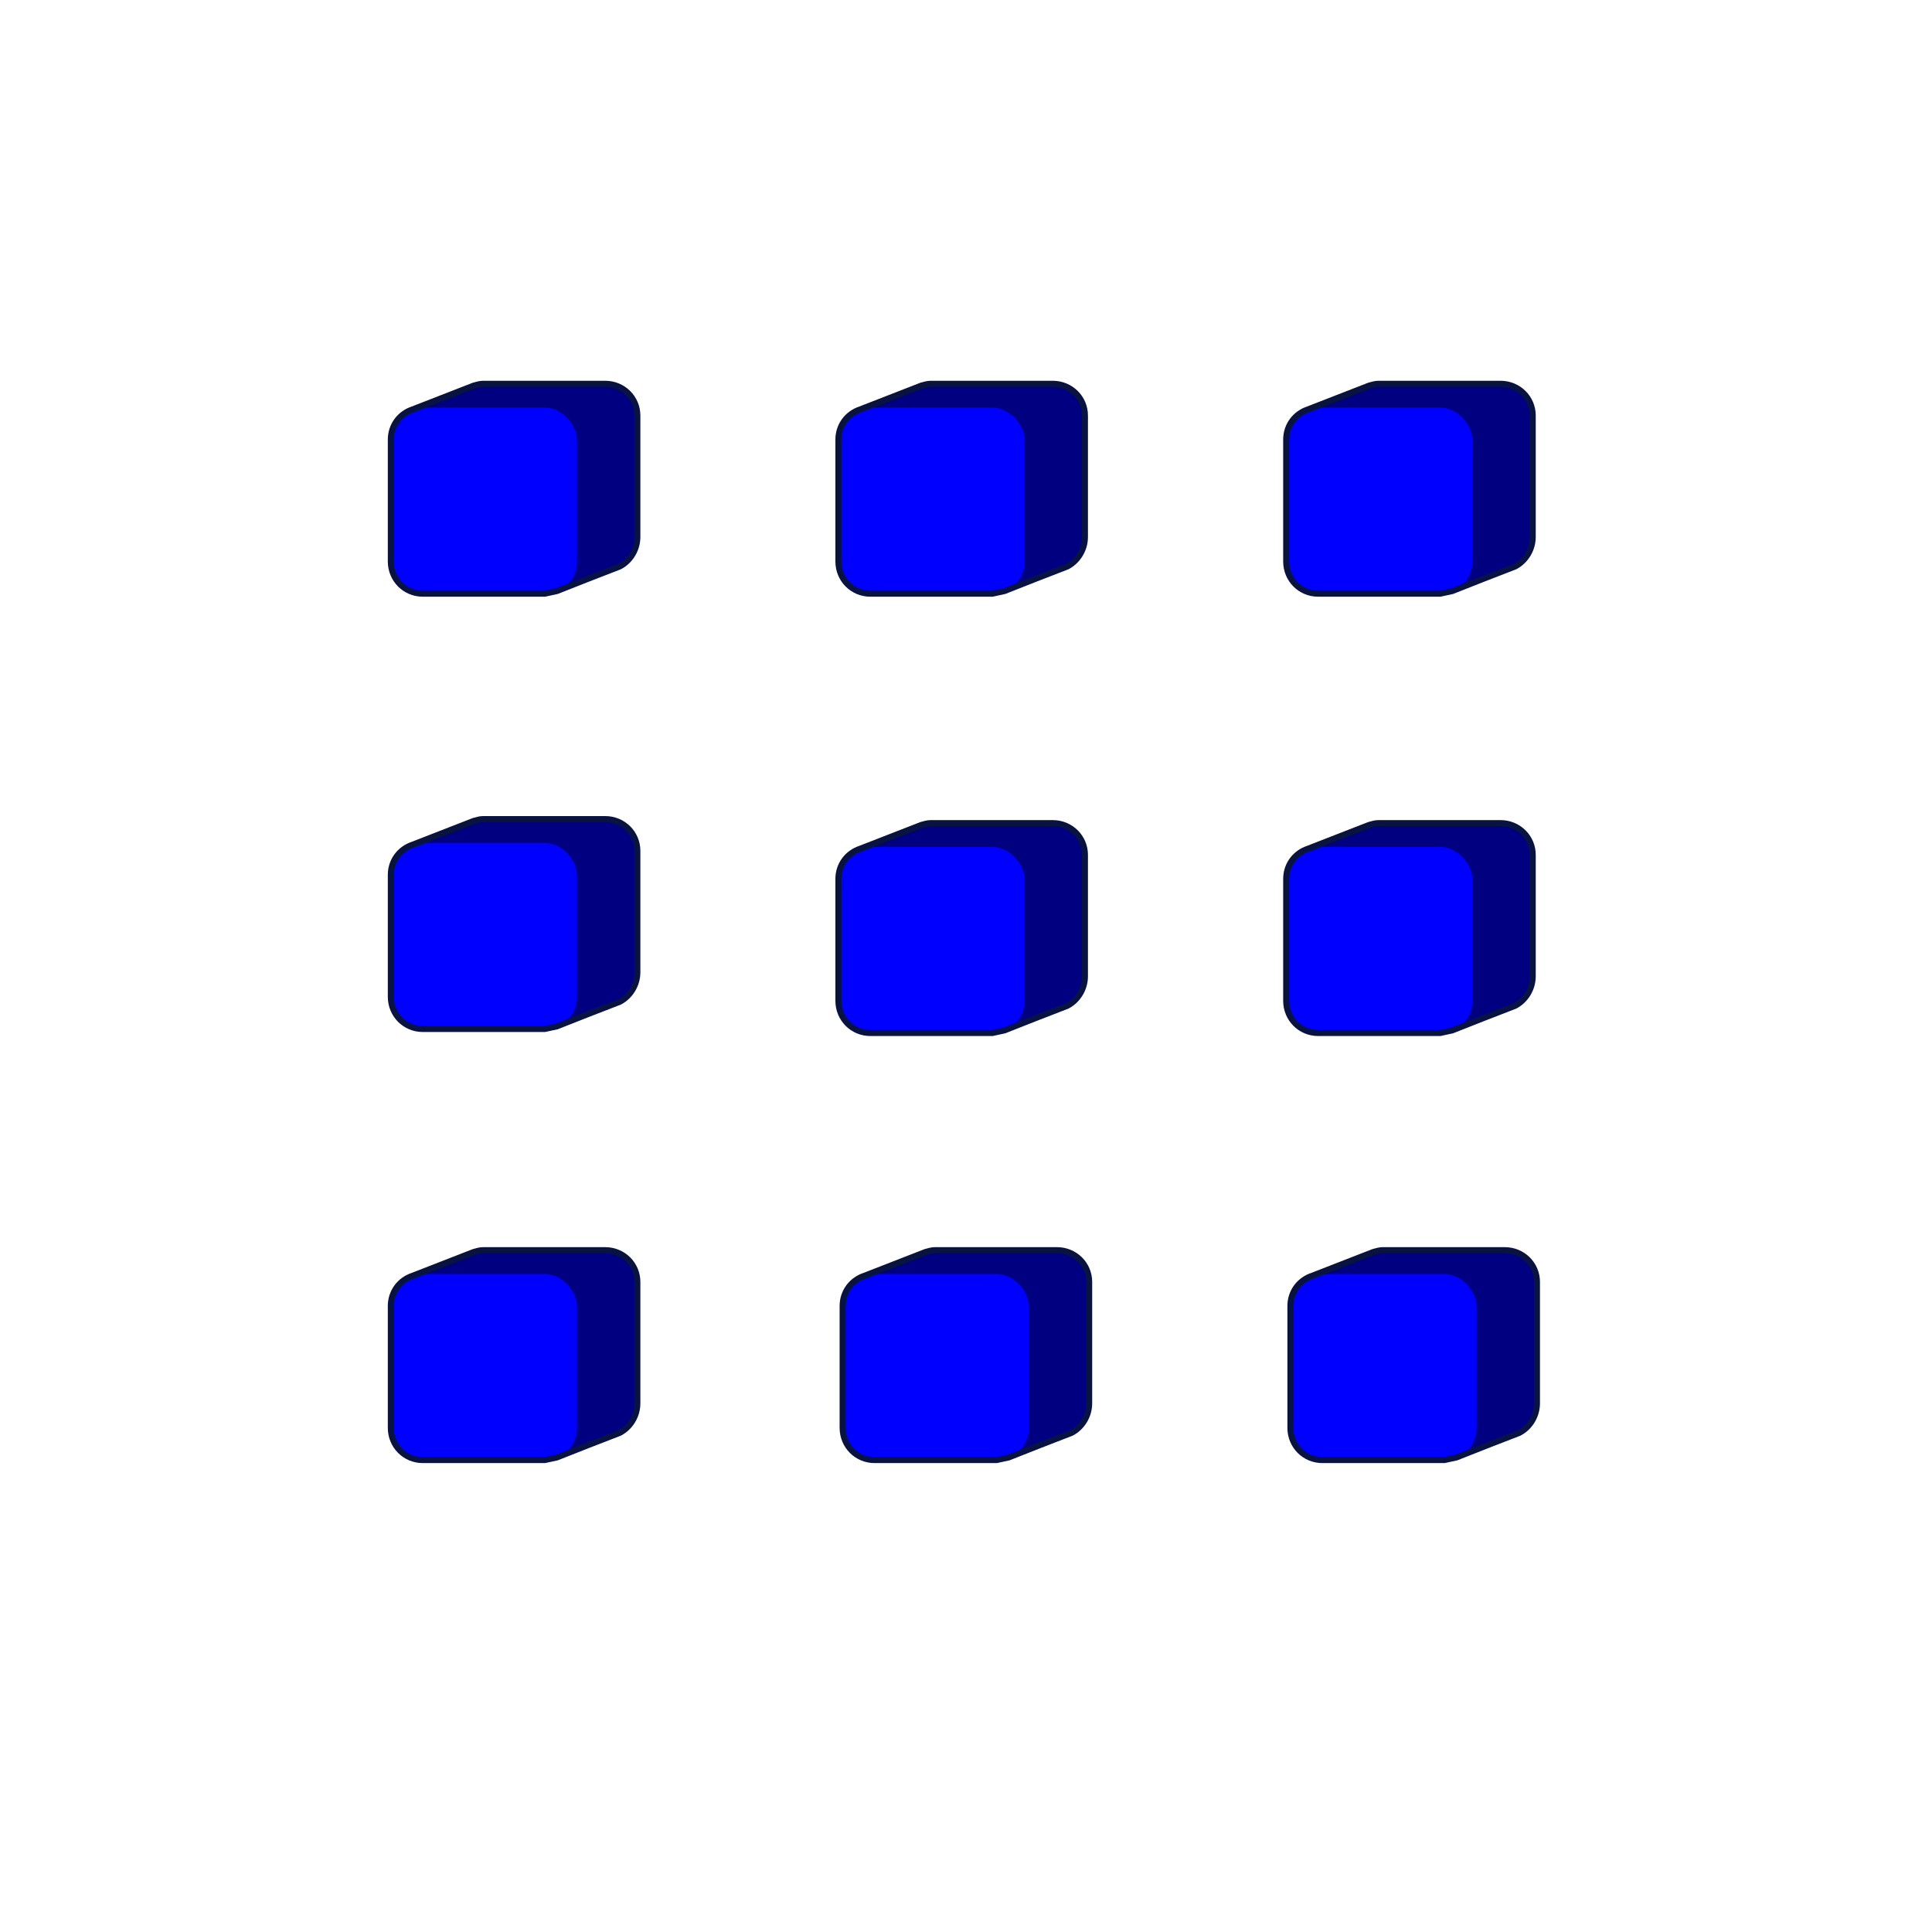 <?xml version="1.0" encoding="UTF-8" standalone="no"?>

<svg xmlns:svg="http://www.w3.org/2000/svg" xmlns="http://www.w3.org/2000/svg" xmlns:xlink="http://www.w3.org/1999/xlink" version="1.0" width="100%" height="100%" viewBox="0 0 96 96" id="svg2383">
<defs id="defs2385"/>
<g transform="translate(19.42,20.25)" id="g3212">
<path d="M 4.59,-1.18 C 4.42,-1.18 4.27,-1.13 4.12,-1.09 L 1.09,0.09 C 0.45,0.3 -1.73e-18,0.88 0,1.59 L 0,7.65 C 0,8.54 0.7,9.25 1.59,9.25 L 7.65,9.25 L 8.25,9.12 C 9.28,8.71 10.33,8.3 11.37,7.9 C 11.89,7.63 12.25,7.06 12.25,6.43 L 12.25,0.4 C 12.25,-0.48 11.54,-1.18 10.65,-1.18 L 4.59,-1.18 z" id="path5" style="fill:#000080"/>
<rect width="9.25" height="9.25" ry="1.6" x="0" y="0" id="rect7" style="fill:#0000ff"/>
<path d="M 4.59,-1.18 C 4.42,-1.18 4.27,-1.13 4.12,-1.09 L 1.09,0.09 C 0.45,0.3 -1.73e-18,0.88 0,1.59 L 0,7.65 C 0,8.54 0.7,9.25 1.59,9.25 L 7.65,9.25 L 8.25,9.12 C 9.28,8.71 10.33,8.3 11.37,7.9 C 11.89,7.63 12.25,7.06 12.25,6.43 L 12.25,0.4 C 12.25,-0.48 11.54,-1.18 10.65,-1.18 L 4.59,-1.18 z" id="path9" style="fill:none;stroke:#091340;stroke-width:0.30"/>
</g>
<use transform="translate(44.70,43.05)" id="use2387" x="0" y="0" width="96" height="96" xlink:href="#g3212"/>
<use transform="translate(0,43.05)" id="use2431" x="0" y="0" width="96" height="96" xlink:href="#g3212"/>
<use transform="translate(44.49,0)" id="use2433" x="0" y="0" width="96" height="96" xlink:href="#g3212"/>
<use transform="translate(0,21.63)" id="use2477" x="0" y="0" width="96" height="96" xlink:href="#g3212"/>
<use transform="translate(44.49,21.83)" id="use2479" x="0" y="0" width="96" height="96" xlink:href="#g3212"/>
<use transform="translate(22.45,43.05)" id="use2545" x="0" y="0" width="96" height="96" xlink:href="#g3212"/>
<use transform="translate(22.24,0)" id="use2547" x="0" y="0" width="96" height="96" xlink:href="#g3212"/>
<use transform="translate(22.24,21.83)" id="use2549" x="0" y="0" width="96" height="96" xlink:href="#g3212"/>
</svg>
